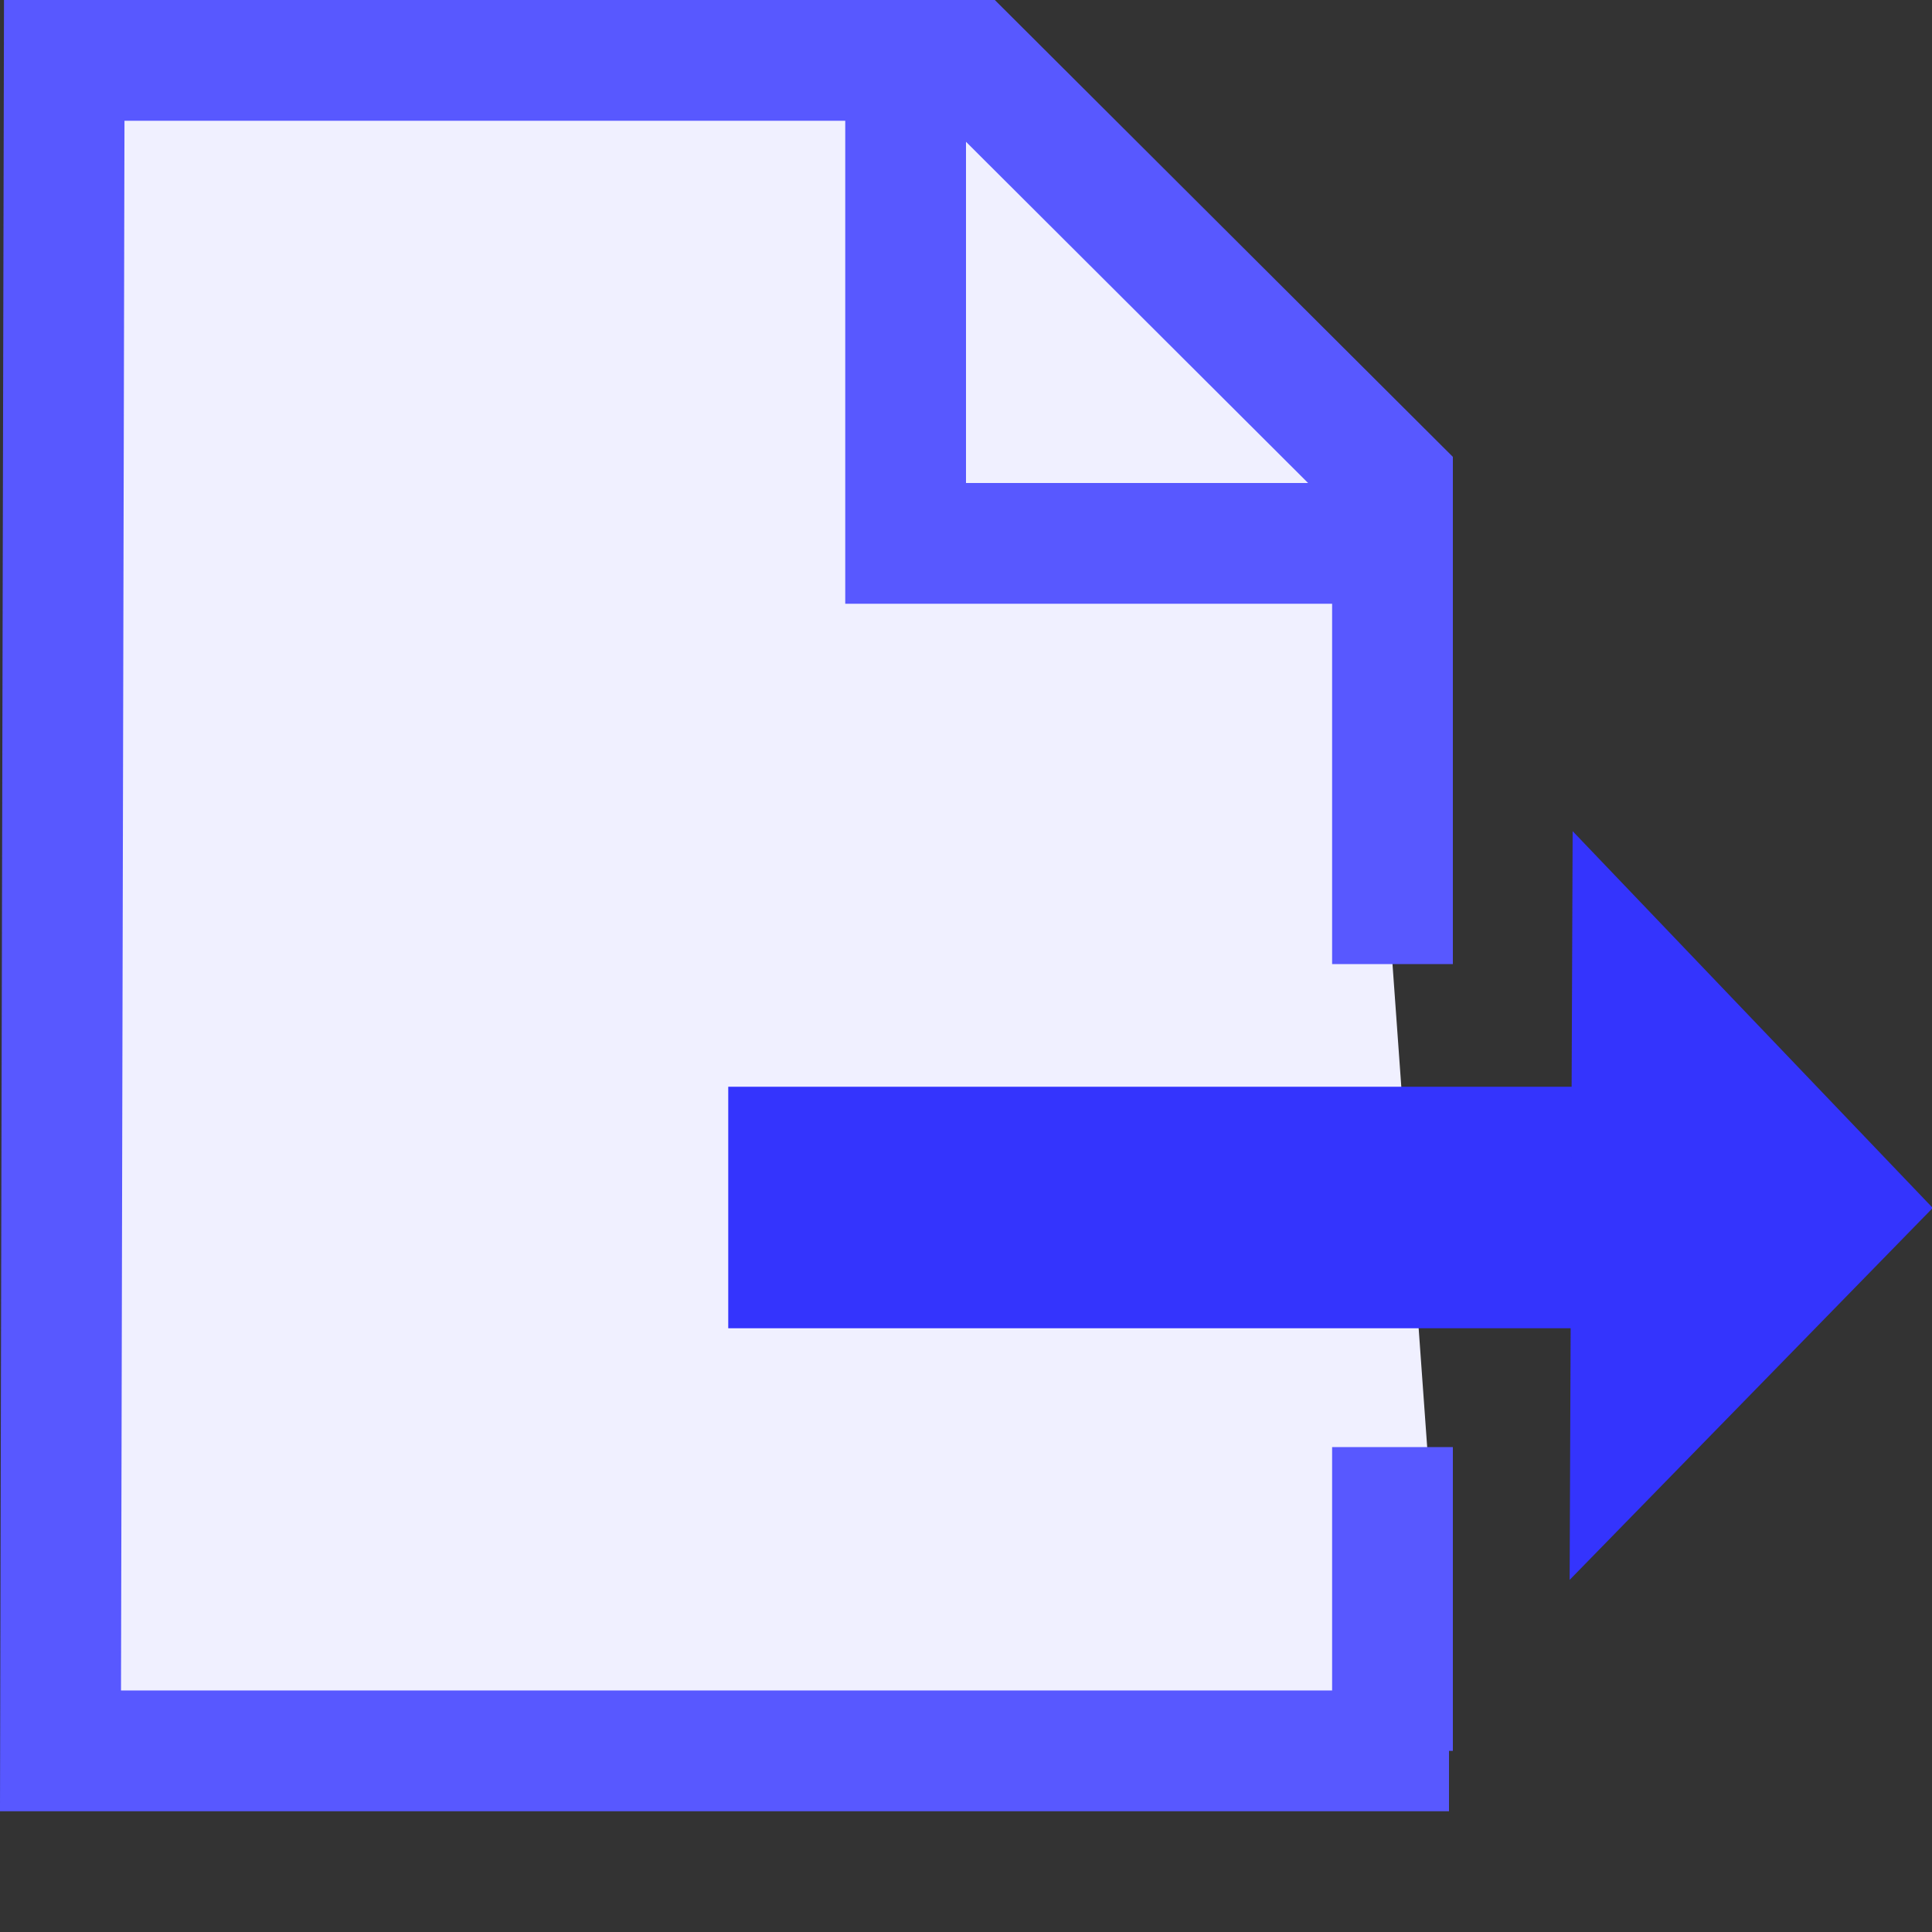 <?xml version="1.0" encoding="UTF-8"?>
<svg width="16" height="16" version="1.1" xmlns="http://www.w3.org/2000/svg">
 <rect width="100%" height="100%" fill="#333333" stroke="none"/>
 <g transform="translate(-10 -182.36)">
  <path d="m21.532 196.86v-2.516m0-4v-3.993l-3.5-3.491-7.5-9e-5 -0.031 14h11.499" fill="#f0f0ff" stroke="#5858ff"/>
  <path d="m17.5 182.86v4h4" fill="none" stroke="#5858ff" stroke-width="1px"/>
  <path d="m16.031 192.36h7" fill="none" stroke="#3434fd" stroke-width="2"/>
  <path d="m25.311 192.36-1.792-1.875-0.015 3.726z" fill="#3434fd" fill-rule="evenodd" stroke="#3434fd" stroke-width="1px"/>
 </g>
</svg>
